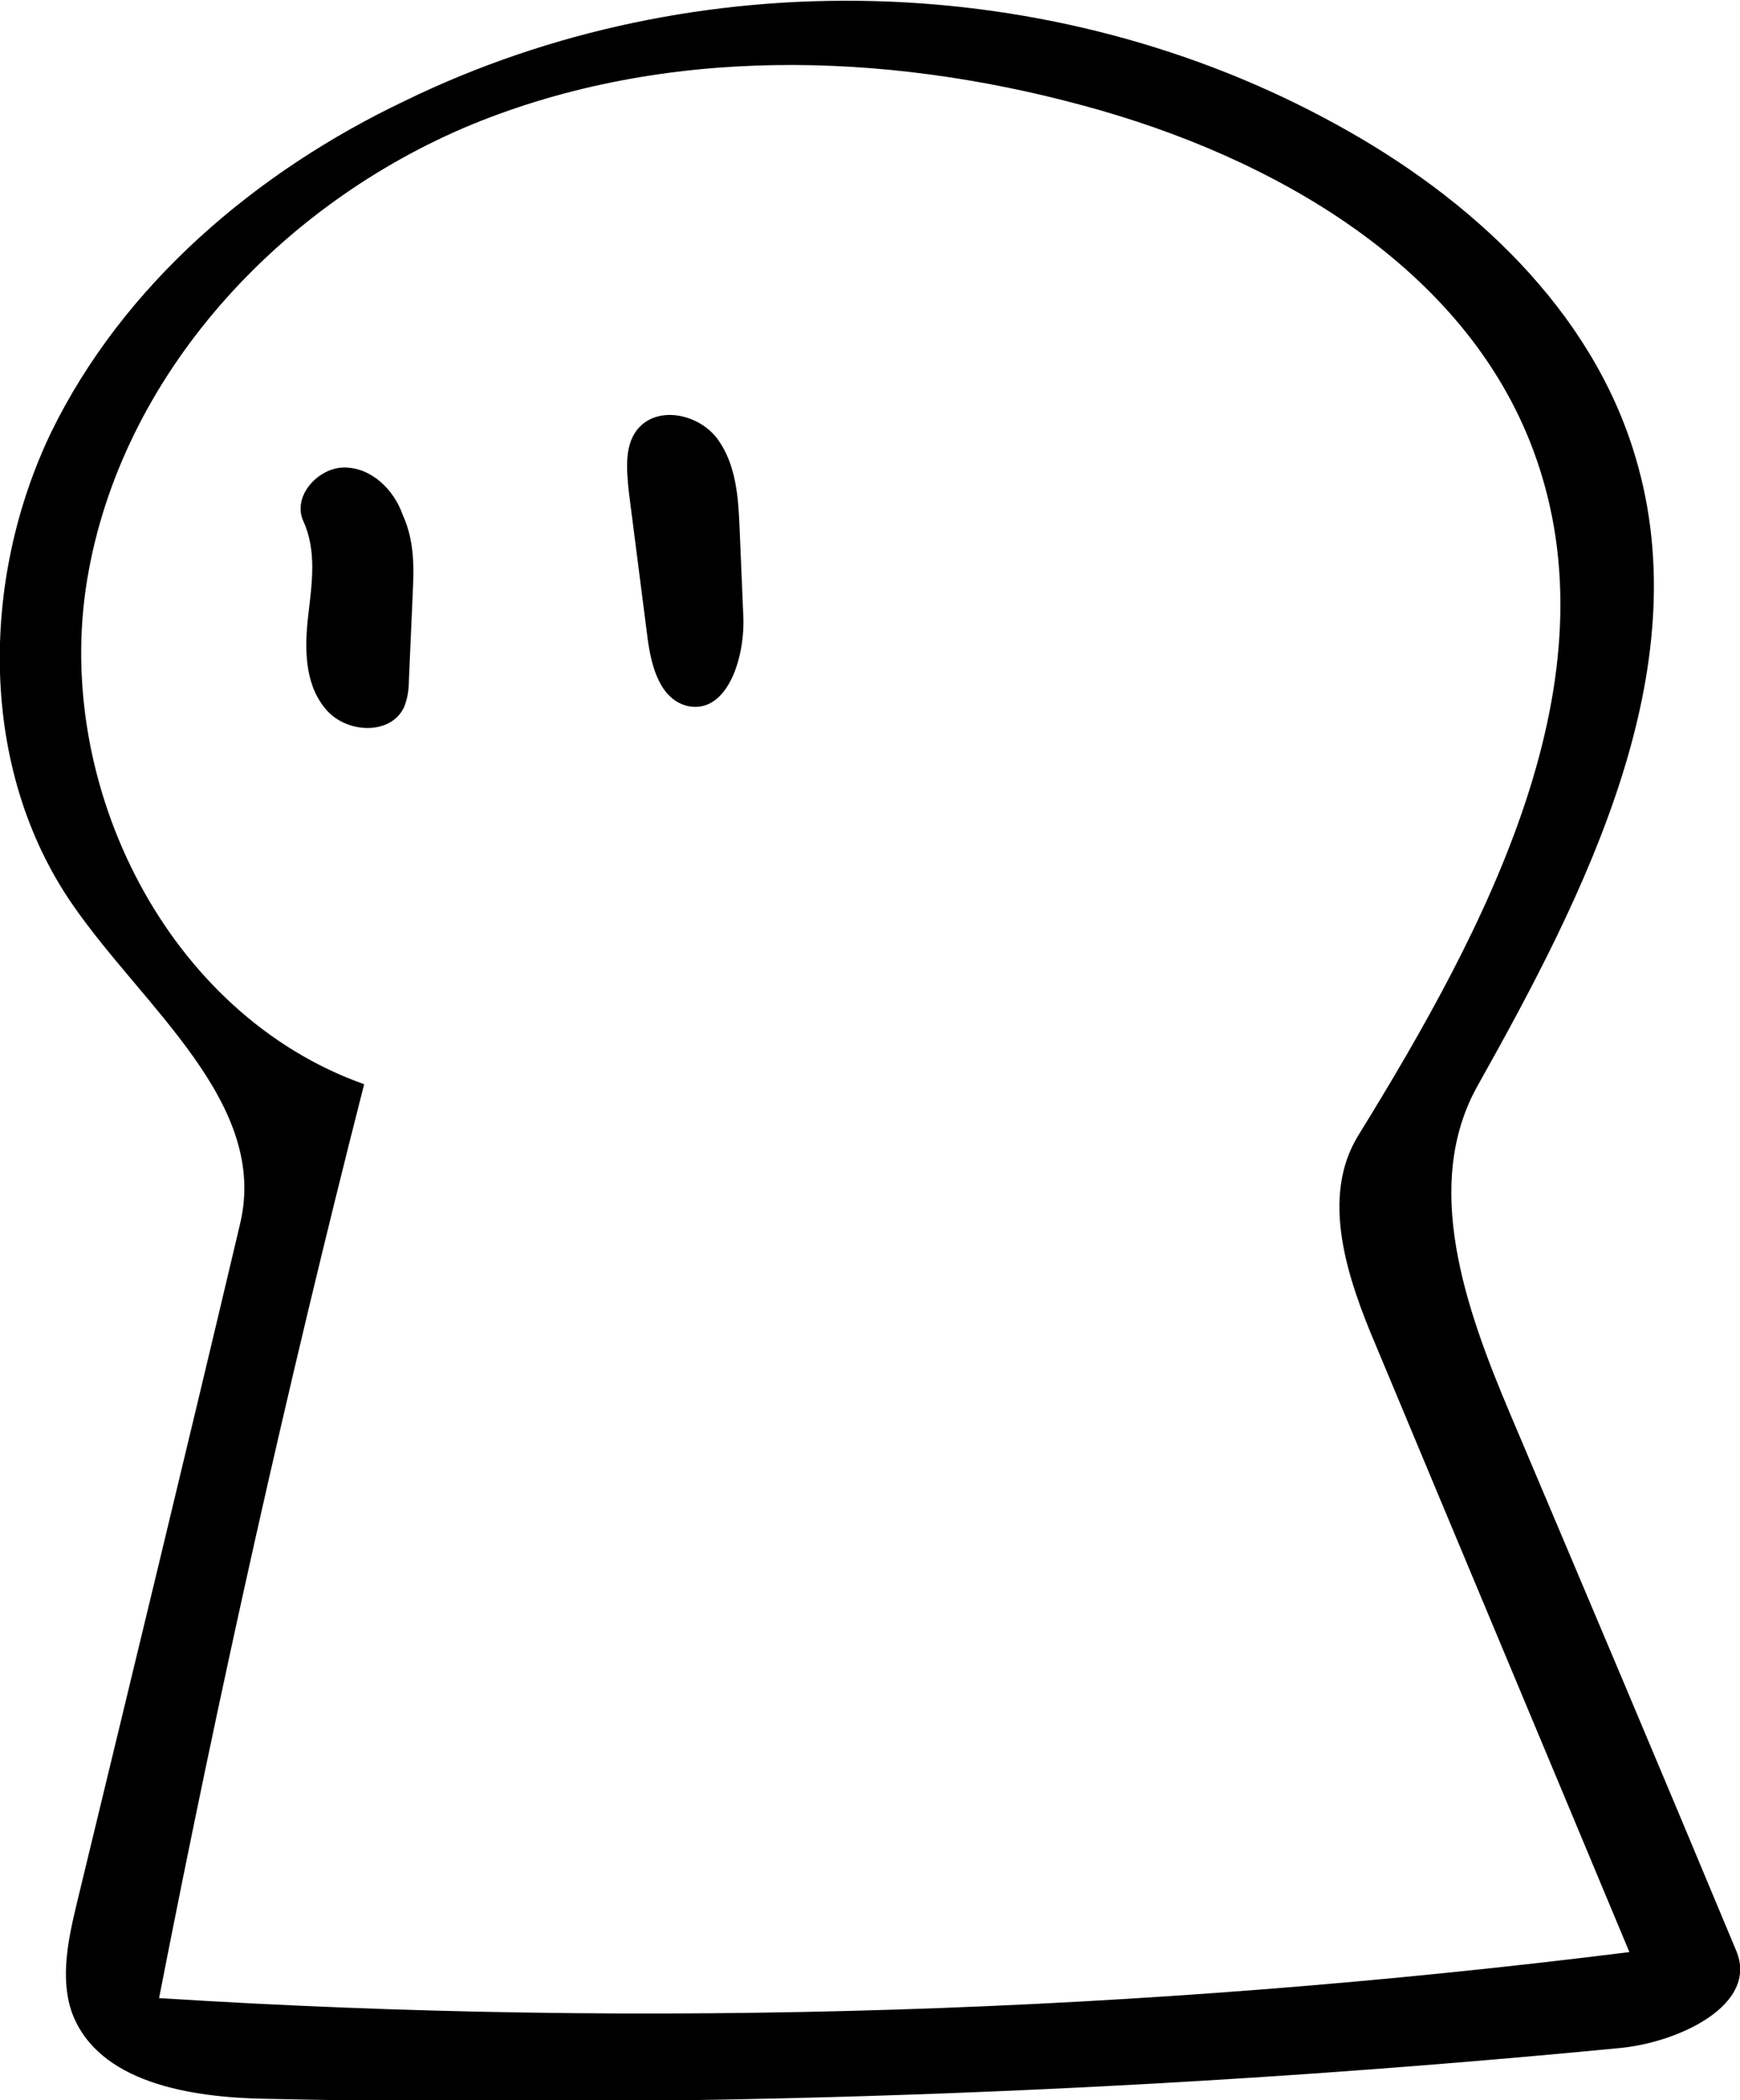 <?xml version="1.0" encoding="utf-8"?>
<!-- Generator: Adobe Illustrator 18.1.1, SVG Export Plug-In . SVG Version: 6.00 Build 0)  -->
<svg version="1.1" id="レイヤー_1" xmlns="http://www.w3.org/2000/svg" xmlns:xlink="http://www.w3.org/1999/xlink" x="0px"
	 y="0px" viewBox="0 0 140 168.9" enable-background="new 0 0 140 168.9" xml:space="preserve">
<path d="M131.6,36.8c5.1,17.1-4,35-12.7,50.5c-4.5,8-1,17.9,2.6,26.4c6.1,14.4,12.2,28.8,18.2,43.2c1.8,4.3-4.5,7.3-9.2,7.8
	c-36.2,3.5-72.7,4.9-109.1,4.1c-6.1-0.1-13.5-1.3-15.6-6.9c-1-2.8-0.3-6,0.4-8.9c4.4-18.2,8.8-36.3,13.1-54.5
	c2.4-9.8-7.8-17.5-13.5-25.8c-7.5-10.9-7.4-26-1.7-37.9c5.8-11.9,16.5-21,28.5-26.7C56-3.3,84.8-2.5,107.5,10
	C118.3,15.9,128.1,24.9,131.6,36.8 M87.2,8.5C71,4.1,53.4,3.7,38,10C22.5,16.4,9.7,30.2,7,46.7c-2.7,16.5,6.5,34.9,22.3,40.5
	c-6.2,24.3-11.7,48.9-16.5,73.5c39.4,2.5,79.1,1.2,118.3-3.7c-6.8-16.3-13.6-32.5-20.4-48.8c-2.3-5.4-4.5-11.9-1.4-16.9
	c10.3-16.7,20.9-36.6,14.1-55C117.9,21.4,102.4,12.6,87.2,8.5z"/>
<path d="M52.1,51.3c-0.5-3.9-1-7.8-1.5-11.7c-0.2-1.9-0.4-4,0.9-5.3c1.7-1.7,4.9-0.9,6.3,1.1c1.4,2,1.6,4.5,1.7,6.9
	c0.1,2.4,0.2,4.7,0.3,7.1c0.2,3.3-1.2,8-4.4,7.4C53.1,56.3,52.4,53.6,52.1,51.3z"/>
<path d="M33.2,47.9c-0.1,2.3-0.2,4.6-0.3,6.8c0,0.7-0.1,1.5-0.4,2.2c-1.1,2.3-4.8,2.1-6.4,0c-1.6-2-1.6-4.8-1.3-7.4
	c0.3-2.6,0.7-5.2-0.4-7.6c-0.9-2,1.2-4.3,3.3-4.3c2.2,0,4,1.8,4.7,3.8C33.4,43.6,33.3,45.8,33.2,47.9z"/>
</svg>
